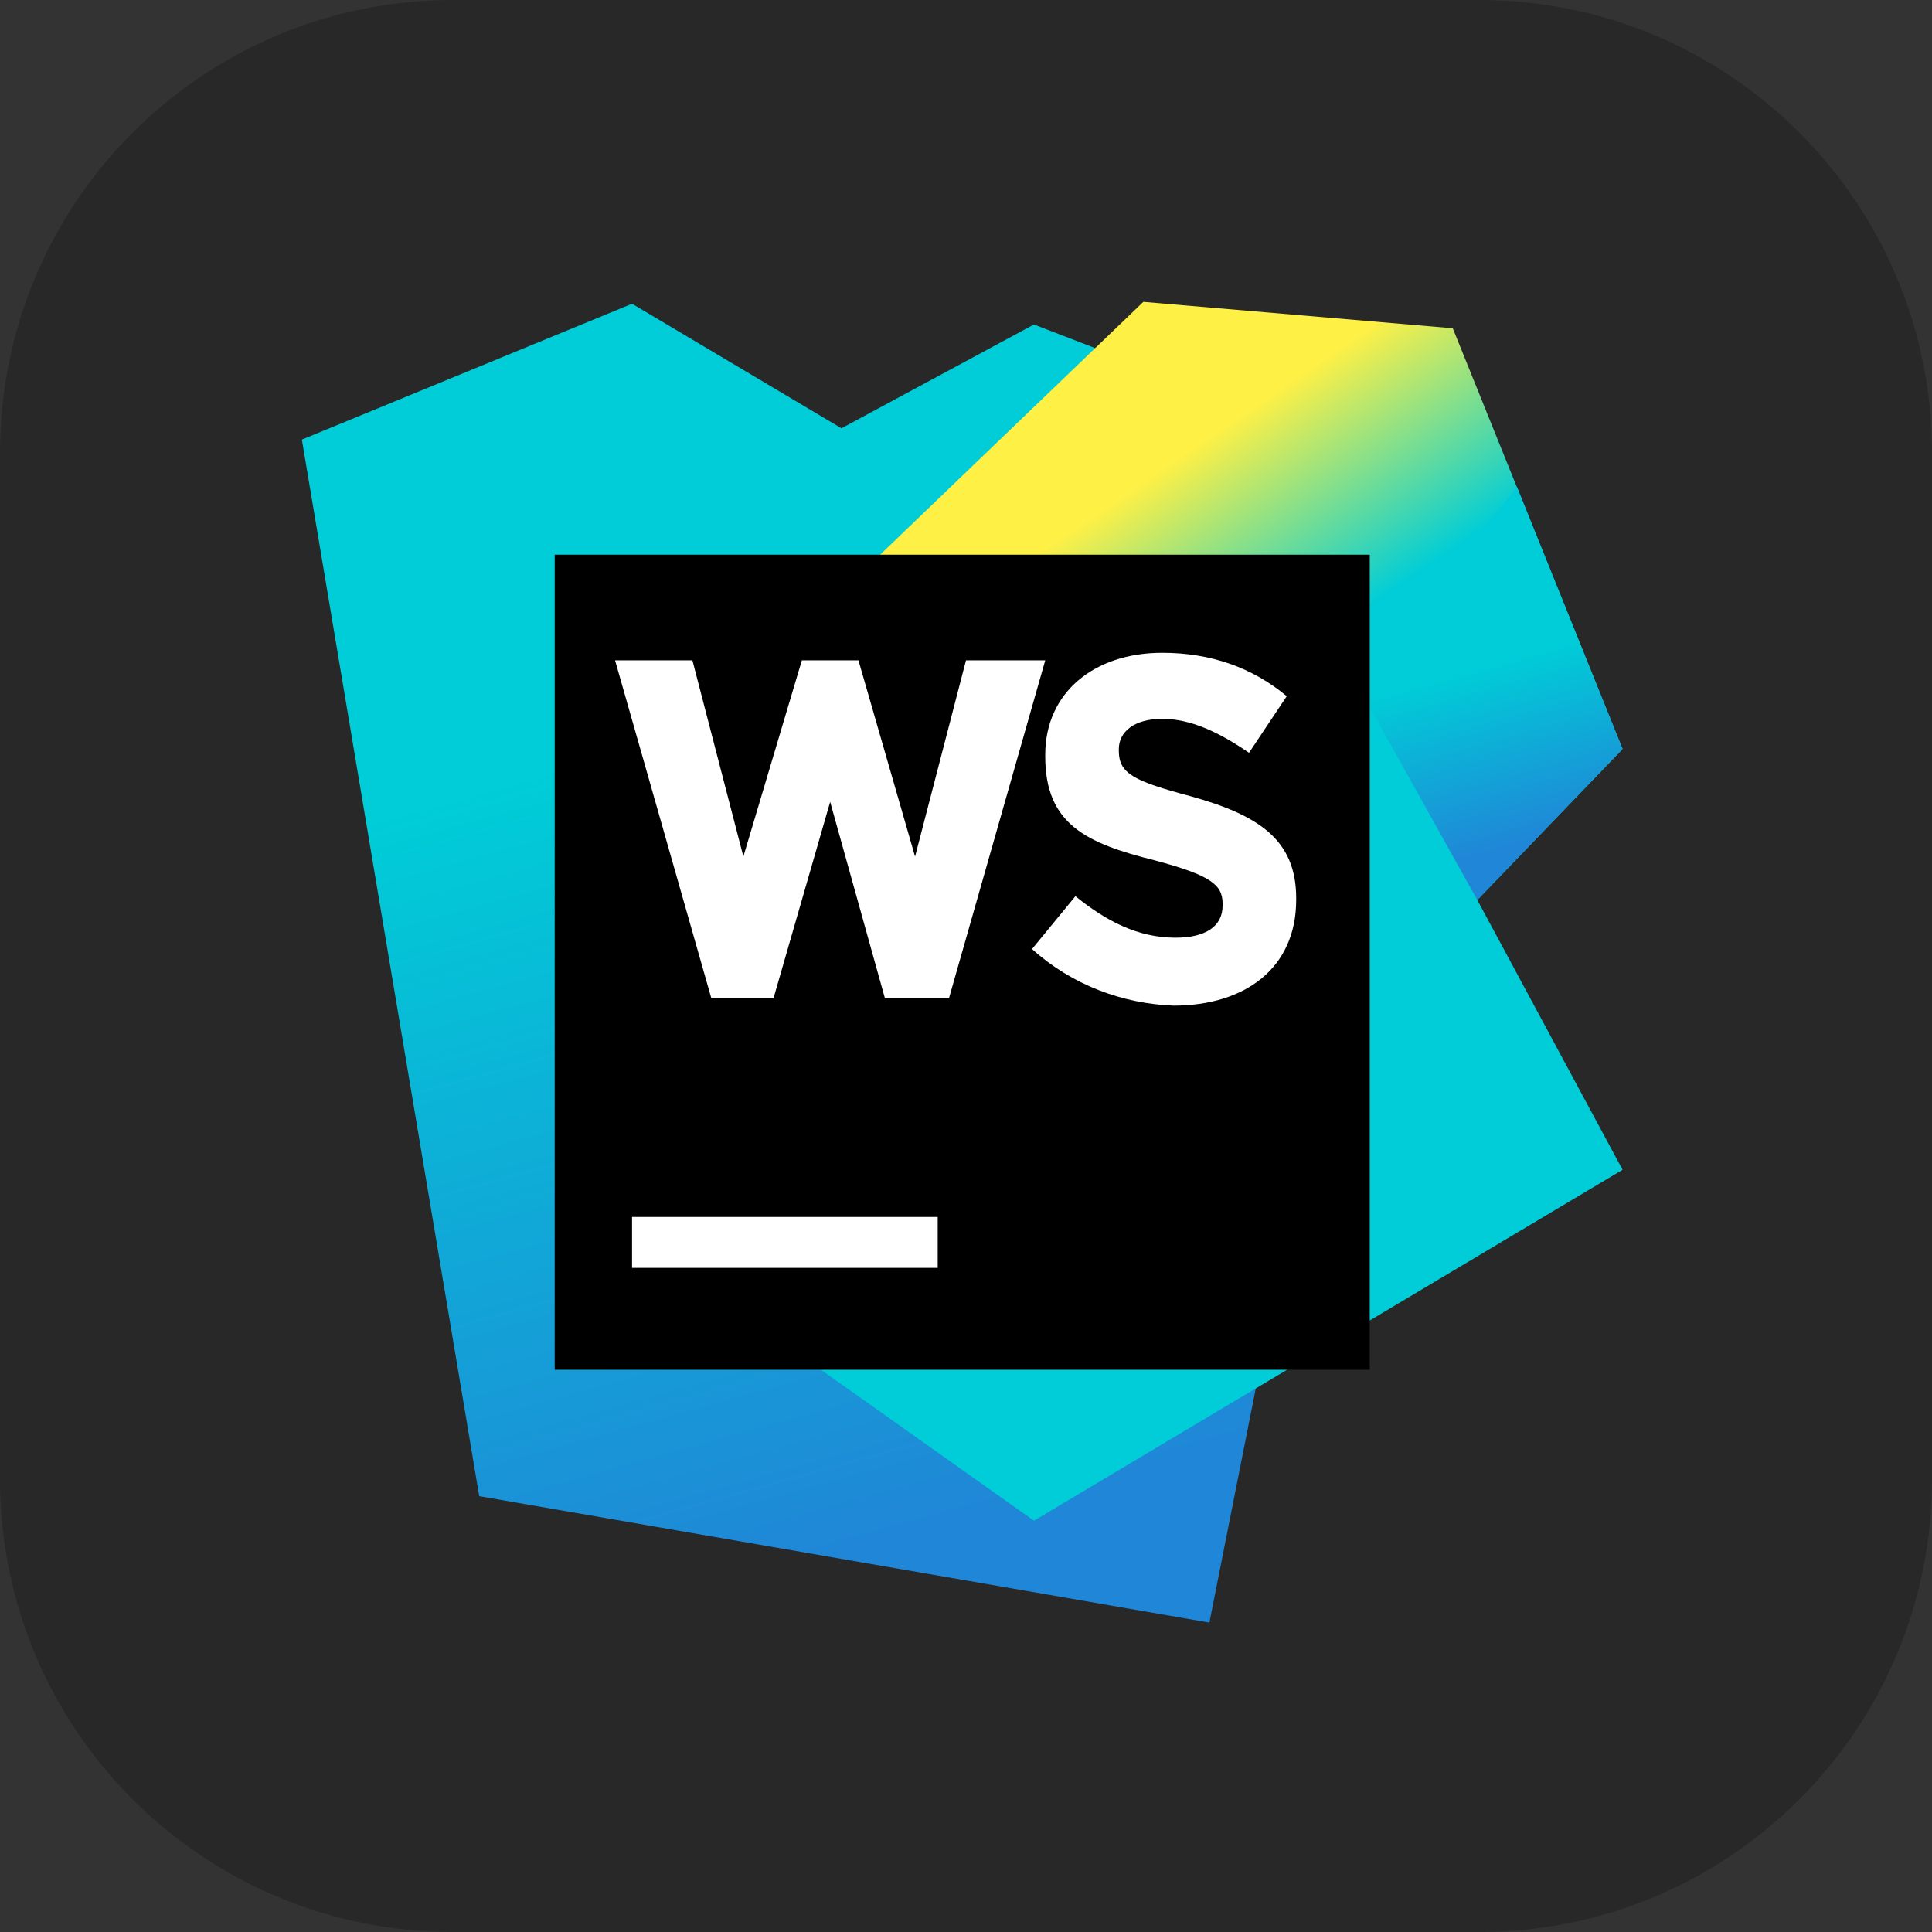 <svg xmlns="http://www.w3.org/2000/svg" width="256" height="256" fill="none"><rect width="100%" height="100%" fill="#333333" stroke="none"/><g clip-path="url(#clip0_36_1182)"><path fill="#282828" d="M196 0H60C26.863 0 0 26.863 0 60v136c0 33.137 26.863 60 60 60h136c33.137 0 60-26.863 60-60V60c0-33.137-26.863-60-60-60"/><g clip-path="url(#clip1_36_1182)"><path fill="url(#paint0_linear_36_1182)" d="M63.5 198.25 40 58.25l43.75-18 27.75 16.5L137 43l53.25 20.5-30 151.5z"/><path fill="url(#paint1_linear_36_1182)" d="M215 99.25 192.5 43.5l-41-3.5-63.25 60.75 17 78.25L137 201.5l78-46.5-19.25-35.75z"/><path fill="url(#paint2_linear_36_1182)" d="m180 91 15.75 28.25 19.25-20-14-34.75z"/><path fill="#000" d="M181.5 73.5h-108v108h108z"/><path fill="#fff" d="M124.25 161.25h-40.5V168h40.5zm12.5-35.5 5.75-7c4 3.25 8.25 5.5 13.25 5.5 4 0 6.25-1.5 6.25-4.25v-.25c0-2.5-1.5-3.75-9-5.75-9-2.25-14.5-4.75-14.5-13.75V100c0-8.25 6.5-13.5 15.5-13.5 6.5 0 12 2 16.5 5.75l-5 7.5c-4-2.75-7.75-4.5-11.5-4.5s-5.75 1.75-5.75 4v.25c0 3 2 4 9.5 6 9 2.5 14 5.75 14 13.5v.25c0 9-6.75 14-16.25 14-6.75-.25-13.5-2.75-18.75-7.5M128 87.5l-6.75 26-7.5-26h-7.5l-7.75 26-6.75-26H81.5l12.75 44.75h8.25l7.5-26 7.25 26h8.5L138.5 87.5z"/></g></g><defs><linearGradient id="paint0_linear_36_1182" x1="102.67" x2="147.957" y1="43.65" y2="206.687" gradientUnits="userSpaceOnUse"><stop offset=".285" stop-color="#00CDD7"/><stop offset=".941" stop-color="#2086D7"/></linearGradient><linearGradient id="paint1_linear_36_1182" x1="116.8" x2="193.413" y1="64.336" y2="176.677" gradientUnits="userSpaceOnUse"><stop offset=".14" stop-color="#FFF045"/><stop offset=".366" stop-color="#00CDD7"/></linearGradient><linearGradient id="paint2_linear_36_1182" x1="192.705" x2="202.765" y1="78.225" y2="113.86" gradientUnits="userSpaceOnUse"><stop offset=".285" stop-color="#00CDD7"/><stop offset=".941" stop-color="#2086D7"/></linearGradient><clipPath id="clip0_36_1182"><path fill="#fff" d="M0 0h256v256H0z"/></clipPath><clipPath id="clip1_36_1182"><path fill="#fff" d="M40 40h175v175H40z"/></clipPath></defs></svg>